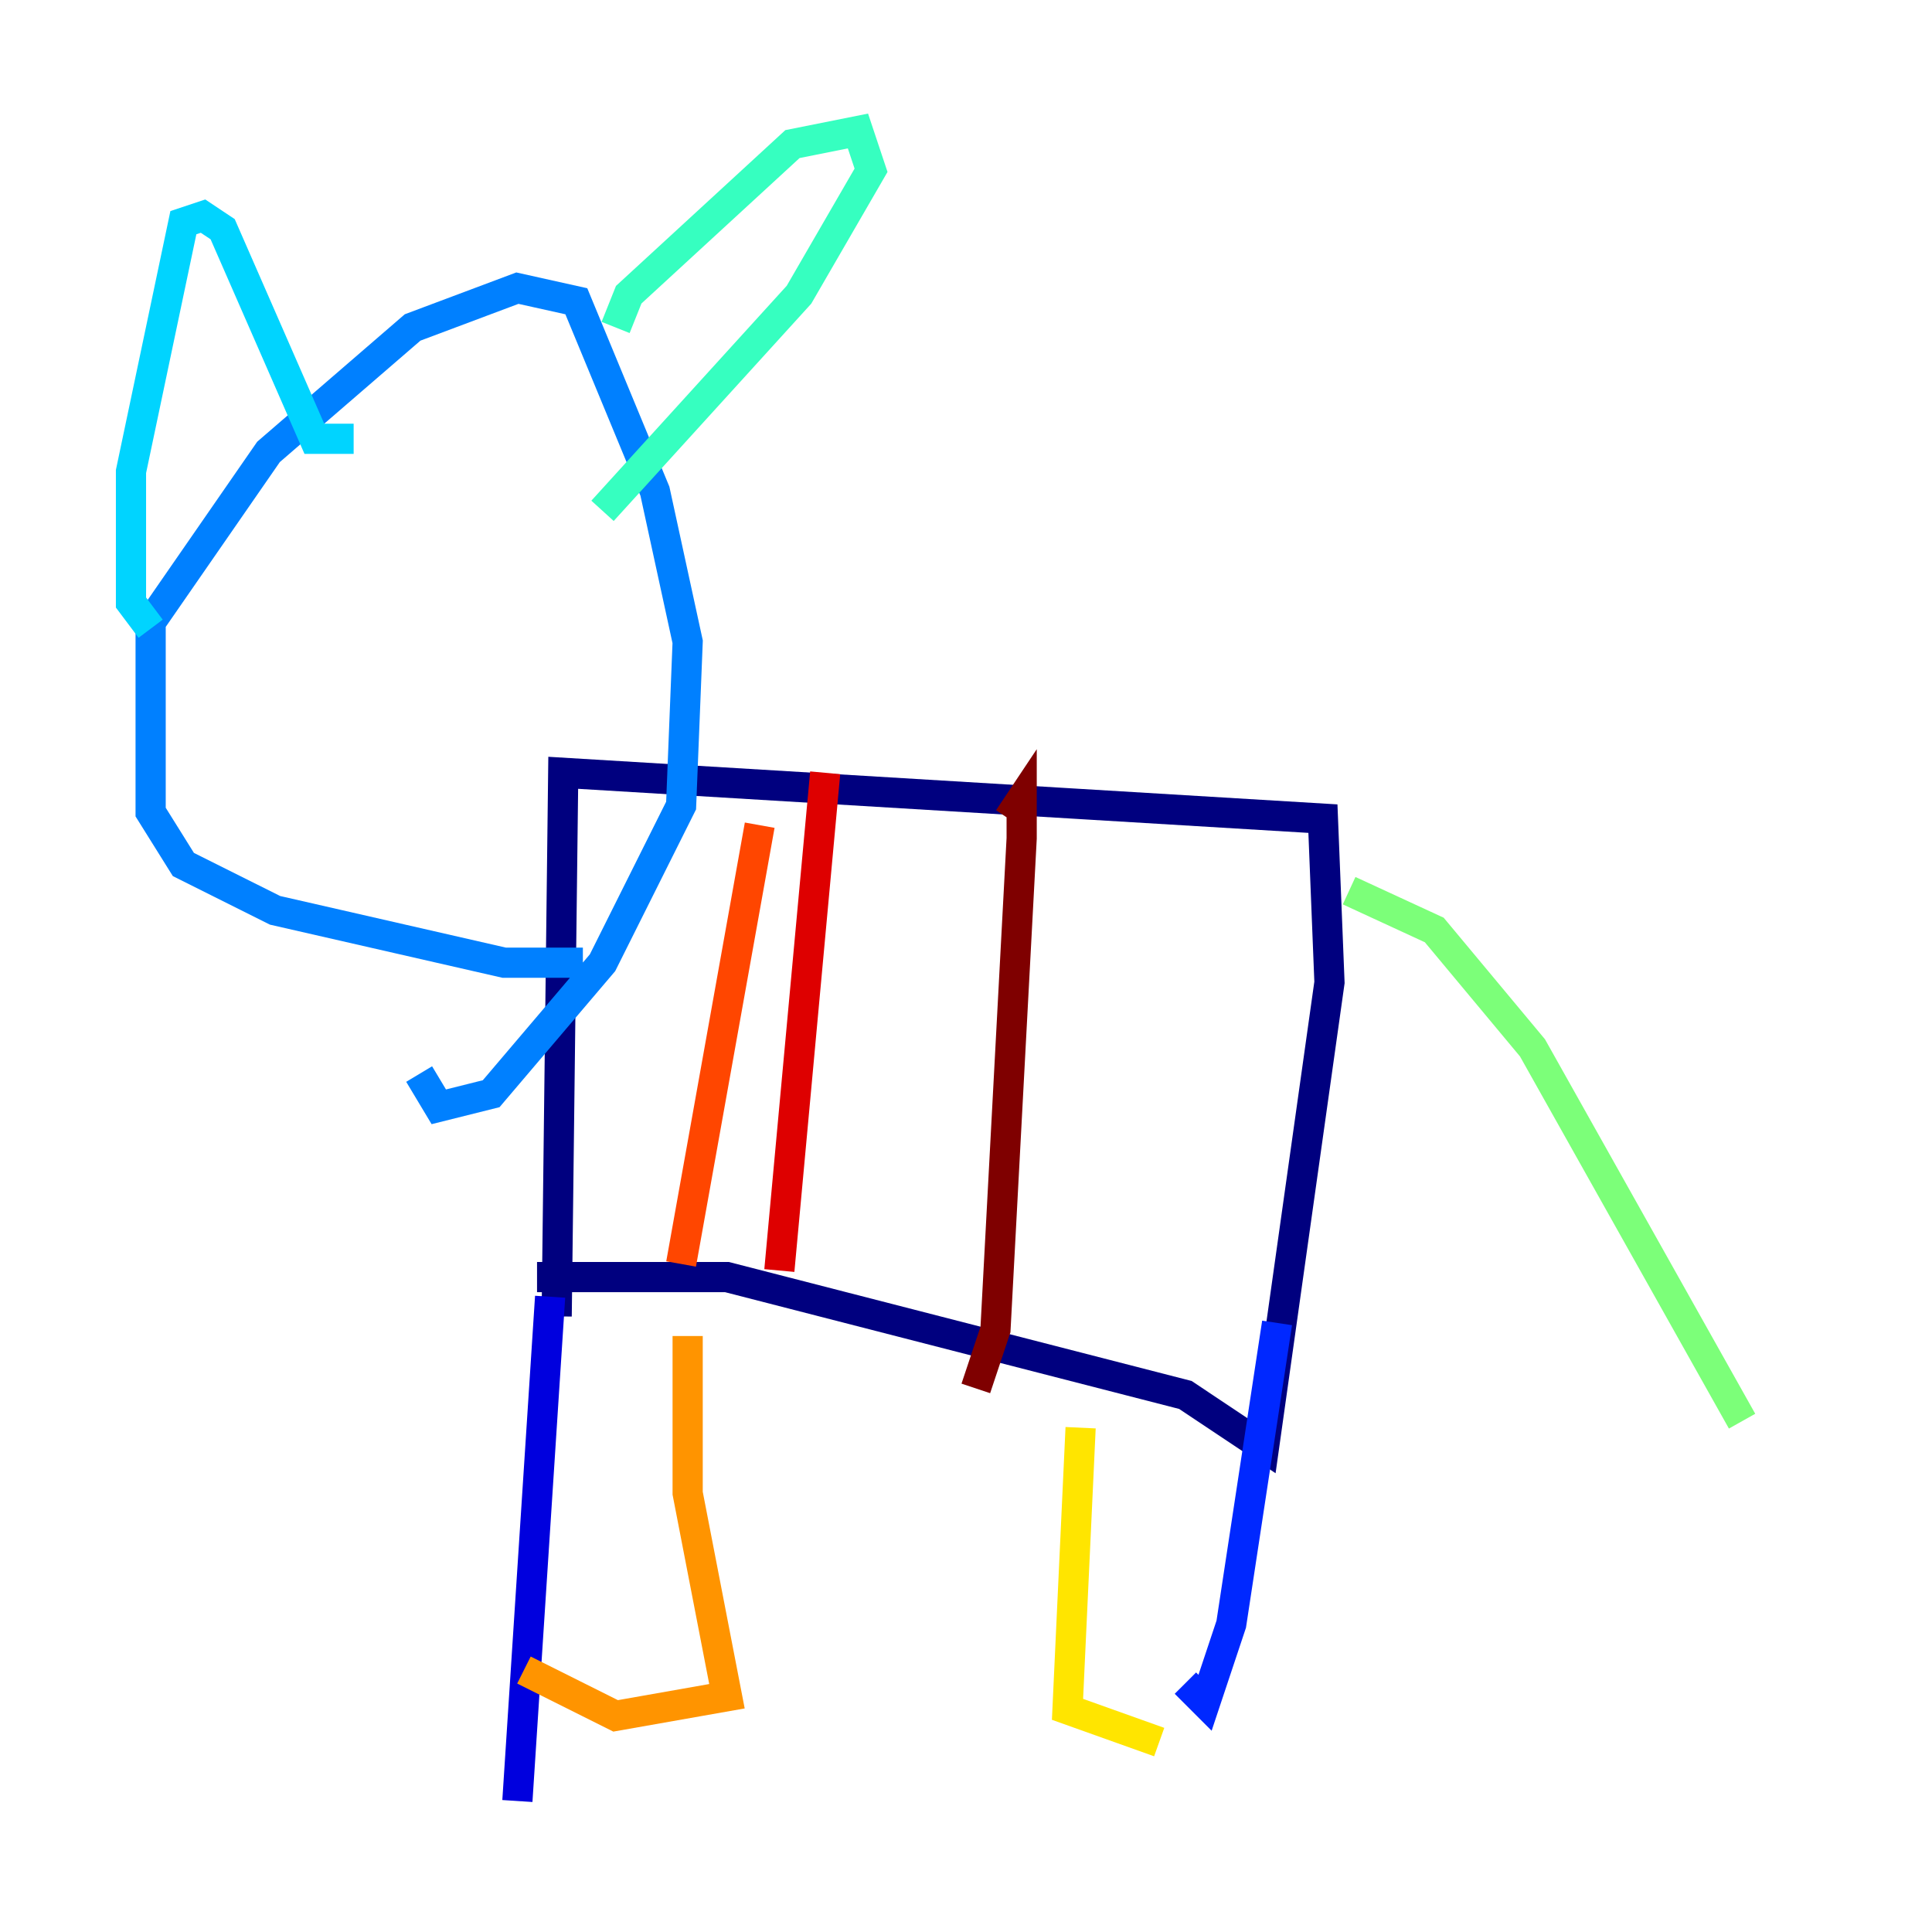 <?xml version="1.0" encoding="utf-8" ?>
<svg baseProfile="tiny" height="128" version="1.2" viewBox="0,0,128,128" width="128" xmlns="http://www.w3.org/2000/svg" xmlns:ev="http://www.w3.org/2001/xml-events" xmlns:xlink="http://www.w3.org/1999/xlink"><defs /><polyline fill="none" points="36.881,87.214 37.315,51.2 87.647,54.237 88.081,65.085 83.742,95.891 78.536,92.42 48.163,84.61 35.58,84.61" stroke="#00007f" stroke-width="2" /><polyline fill="none" points="36.447,85.912 34.278,119.322" stroke="#0000de" stroke-width="2" /><polyline fill="none" points="84.61,87.647 81.573,107.607 79.837,112.814 78.536,111.512" stroke="#0028ff" stroke-width="2" /><polyline fill="none" points="38.617,63.783 33.41,63.783 18.224,60.312 12.149,57.275 9.98,53.803 9.98,41.22 17.79,29.939 27.336,21.695 34.278,19.091 38.183,19.959 43.39,32.542 45.559,42.522 45.125,53.37 39.919,63.783 32.542,72.461 29.071,73.329 27.77,71.159" stroke="#0080ff" stroke-width="2" /><polyline fill="none" points="9.98,41.654 8.678,39.919 8.678,31.241 12.149,14.752 13.451,14.319 14.752,15.186 20.827,29.071 23.43,29.071" stroke="#00d4ff" stroke-width="2" /><polyline fill="none" points="40.786,21.695 41.654,19.525 52.502,9.546 56.841,8.678 57.709,11.281 52.936,19.525 39.919,33.844" stroke="#36ffc0" stroke-width="2" /><polyline fill="none" points="89.383,59.01 95.024,61.614 101.532,69.424 115.417,94.156" stroke="#7cff79" stroke-width="2" /><polyline fill="none" points="94.156,72.895 94.156,72.895" stroke="#c0ff36" stroke-width="2" /><polyline fill="none" points="76.8,115.417 70.725,113.248 71.593,94.59" stroke="#ffe500" stroke-width="2" /><polyline fill="none" points="34.712,110.644 40.786,113.681 48.163,112.38 45.559,98.929 45.559,88.515" stroke="#ff9400" stroke-width="2" /><polyline fill="none" points="45.125,83.742 50.332,54.671" stroke="#ff4600" stroke-width="2" /><polyline fill="none" points="51.634,84.176 54.671,51.2" stroke="#de0000" stroke-width="2" /><polyline fill="none" points="64.651,91.986 65.953,88.081 67.688,55.539 67.688,52.936 66.82,54.237" stroke="#7f0000" stroke-width="2" /></svg>